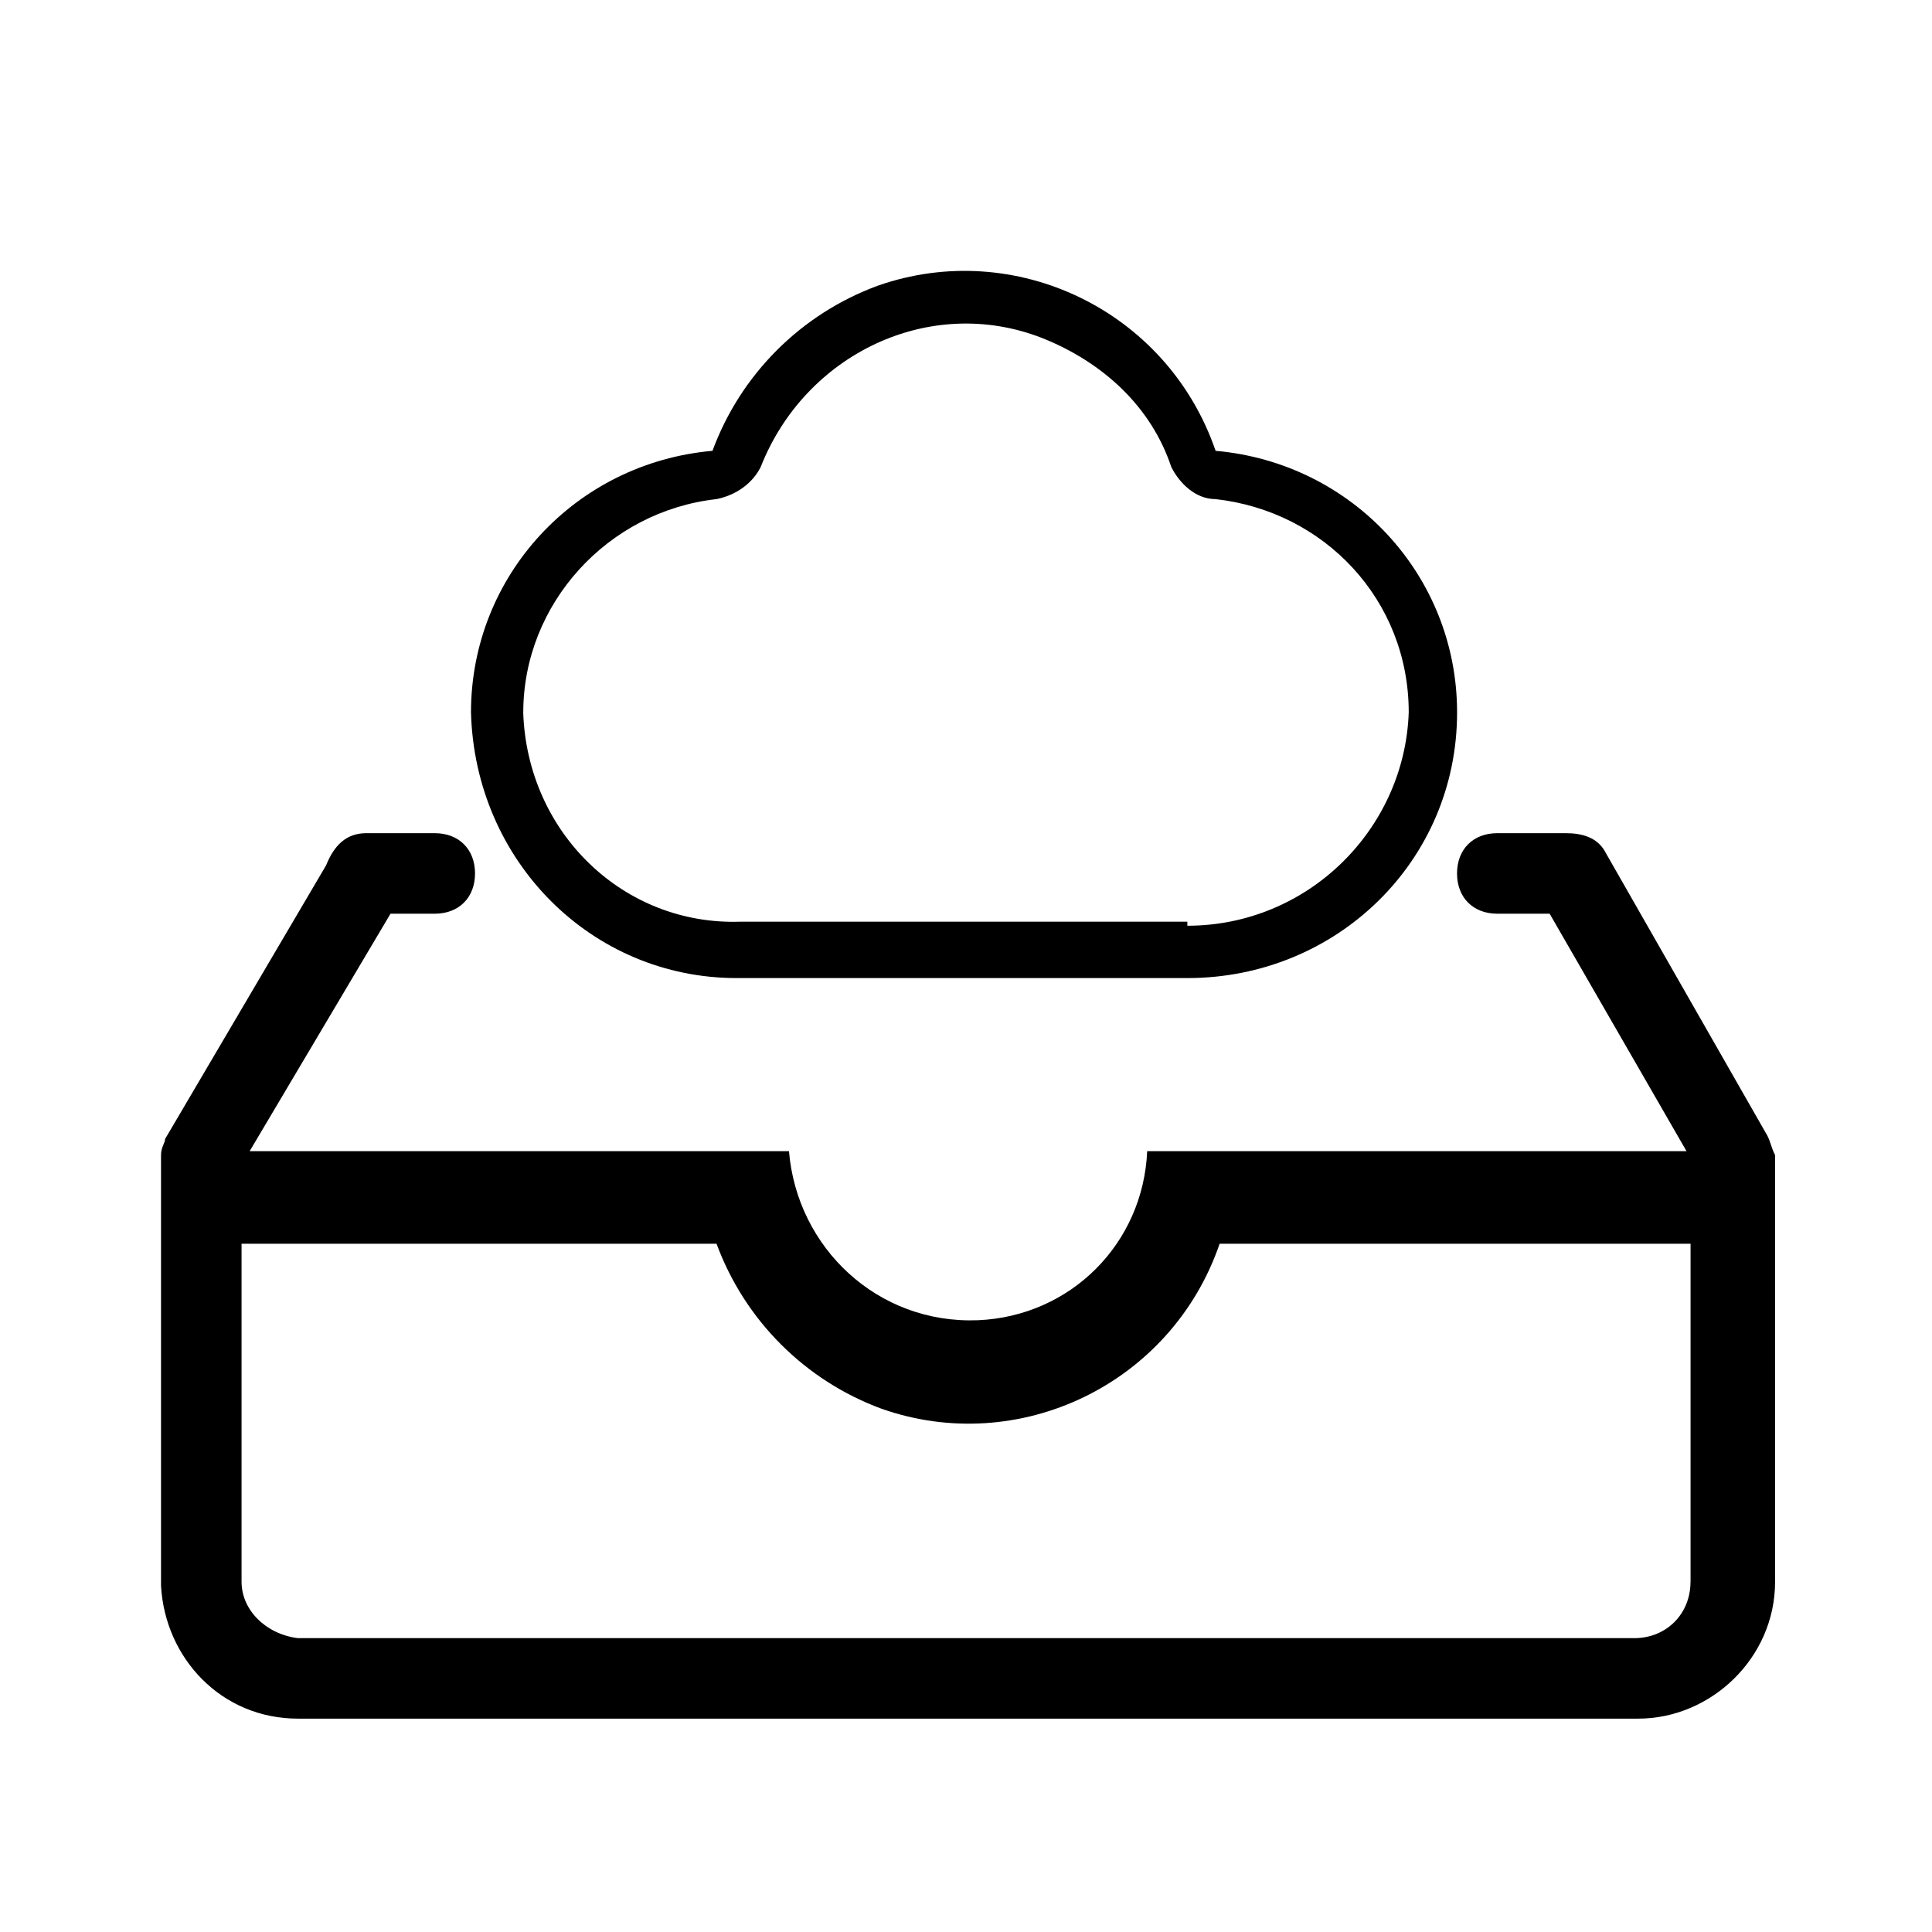 <!-- Generated by IcoMoon.io -->
<svg version="1.1" xmlns="http://www.w3.org/2000/svg" width="32" height="32" viewBox="0 0 32 32">
<path d="M12.2 16.2h7.467c2.467 0 4.467-1.933 4.467-4.4 0 0 0 0 0 0 0-2.267-1.733-4.133-4-4.333-0.8-2.333-3.333-3.533-5.6-2.733-1.267 0.467-2.267 1.467-2.733 2.733-2.267 0.2-4 2.067-4 4.333 0.067 2.467 2 4.4 4.4 4.4zM8.667 11.8c0-1.8 1.4-3.333 3.2-3.533 0.333-0.067 0.6-0.267 0.733-0.533 0.733-1.867 2.8-2.867 4.667-2.133 1 0.4 1.8 1.133 2.133 2.133 0.133 0.267 0.4 0.533 0.733 0.533 1.8 0.2 3.2 1.667 3.2 3.533-0.067 1.933-1.667 3.533-3.667 3.533v-0.067h-7.4c-1.933 0.067-3.533-1.467-3.6-3.467 0 0.067 0 0.067 0 0zM29.267 18.8l-2.667-4.667c0 0 0 0 0 0-0.133-0.267-0.4-0.333-0.667-0.333 0 0 0 0 0 0h-1.133c-0.4 0-0.667 0.267-0.667 0.667s0.267 0.667 0.667 0.667h0.867l2.267 3.933h-8.933c-0.067 1.533-1.267 2.733-2.8 2.8-1.667 0.067-3-1.2-3.133-2.8h-8.933l2.333-3.933h0.733c0.4 0 0.667-0.267 0.667-0.667s-0.267-0.667-0.667-0.667h-1.133c-0.333 0-0.533 0.2-0.667 0.533l-2.667 4.533c0 0 0 0 0 0 0 0.067-0.067 0.133-0.067 0.267v0 7.133c0.067 1.2 1 2.2 2.267 2.2 0 0 0 0 0 0h22.2c1.2 0 2.267-1 2.267-2.267v-7.067c-0.067-0.133-0.067-0.2-0.133-0.333zM28 26.2c0 0.533-0.4 0.933-0.933 0.933h-22.133c0 0 0 0 0 0-0.533-0.067-0.933-0.467-0.933-0.933v-5.6h7.867c0.467 1.267 1.467 2.267 2.733 2.733 2.267 0.8 4.8-0.4 5.6-2.733h7.8v5.6z"></path>
</svg>

